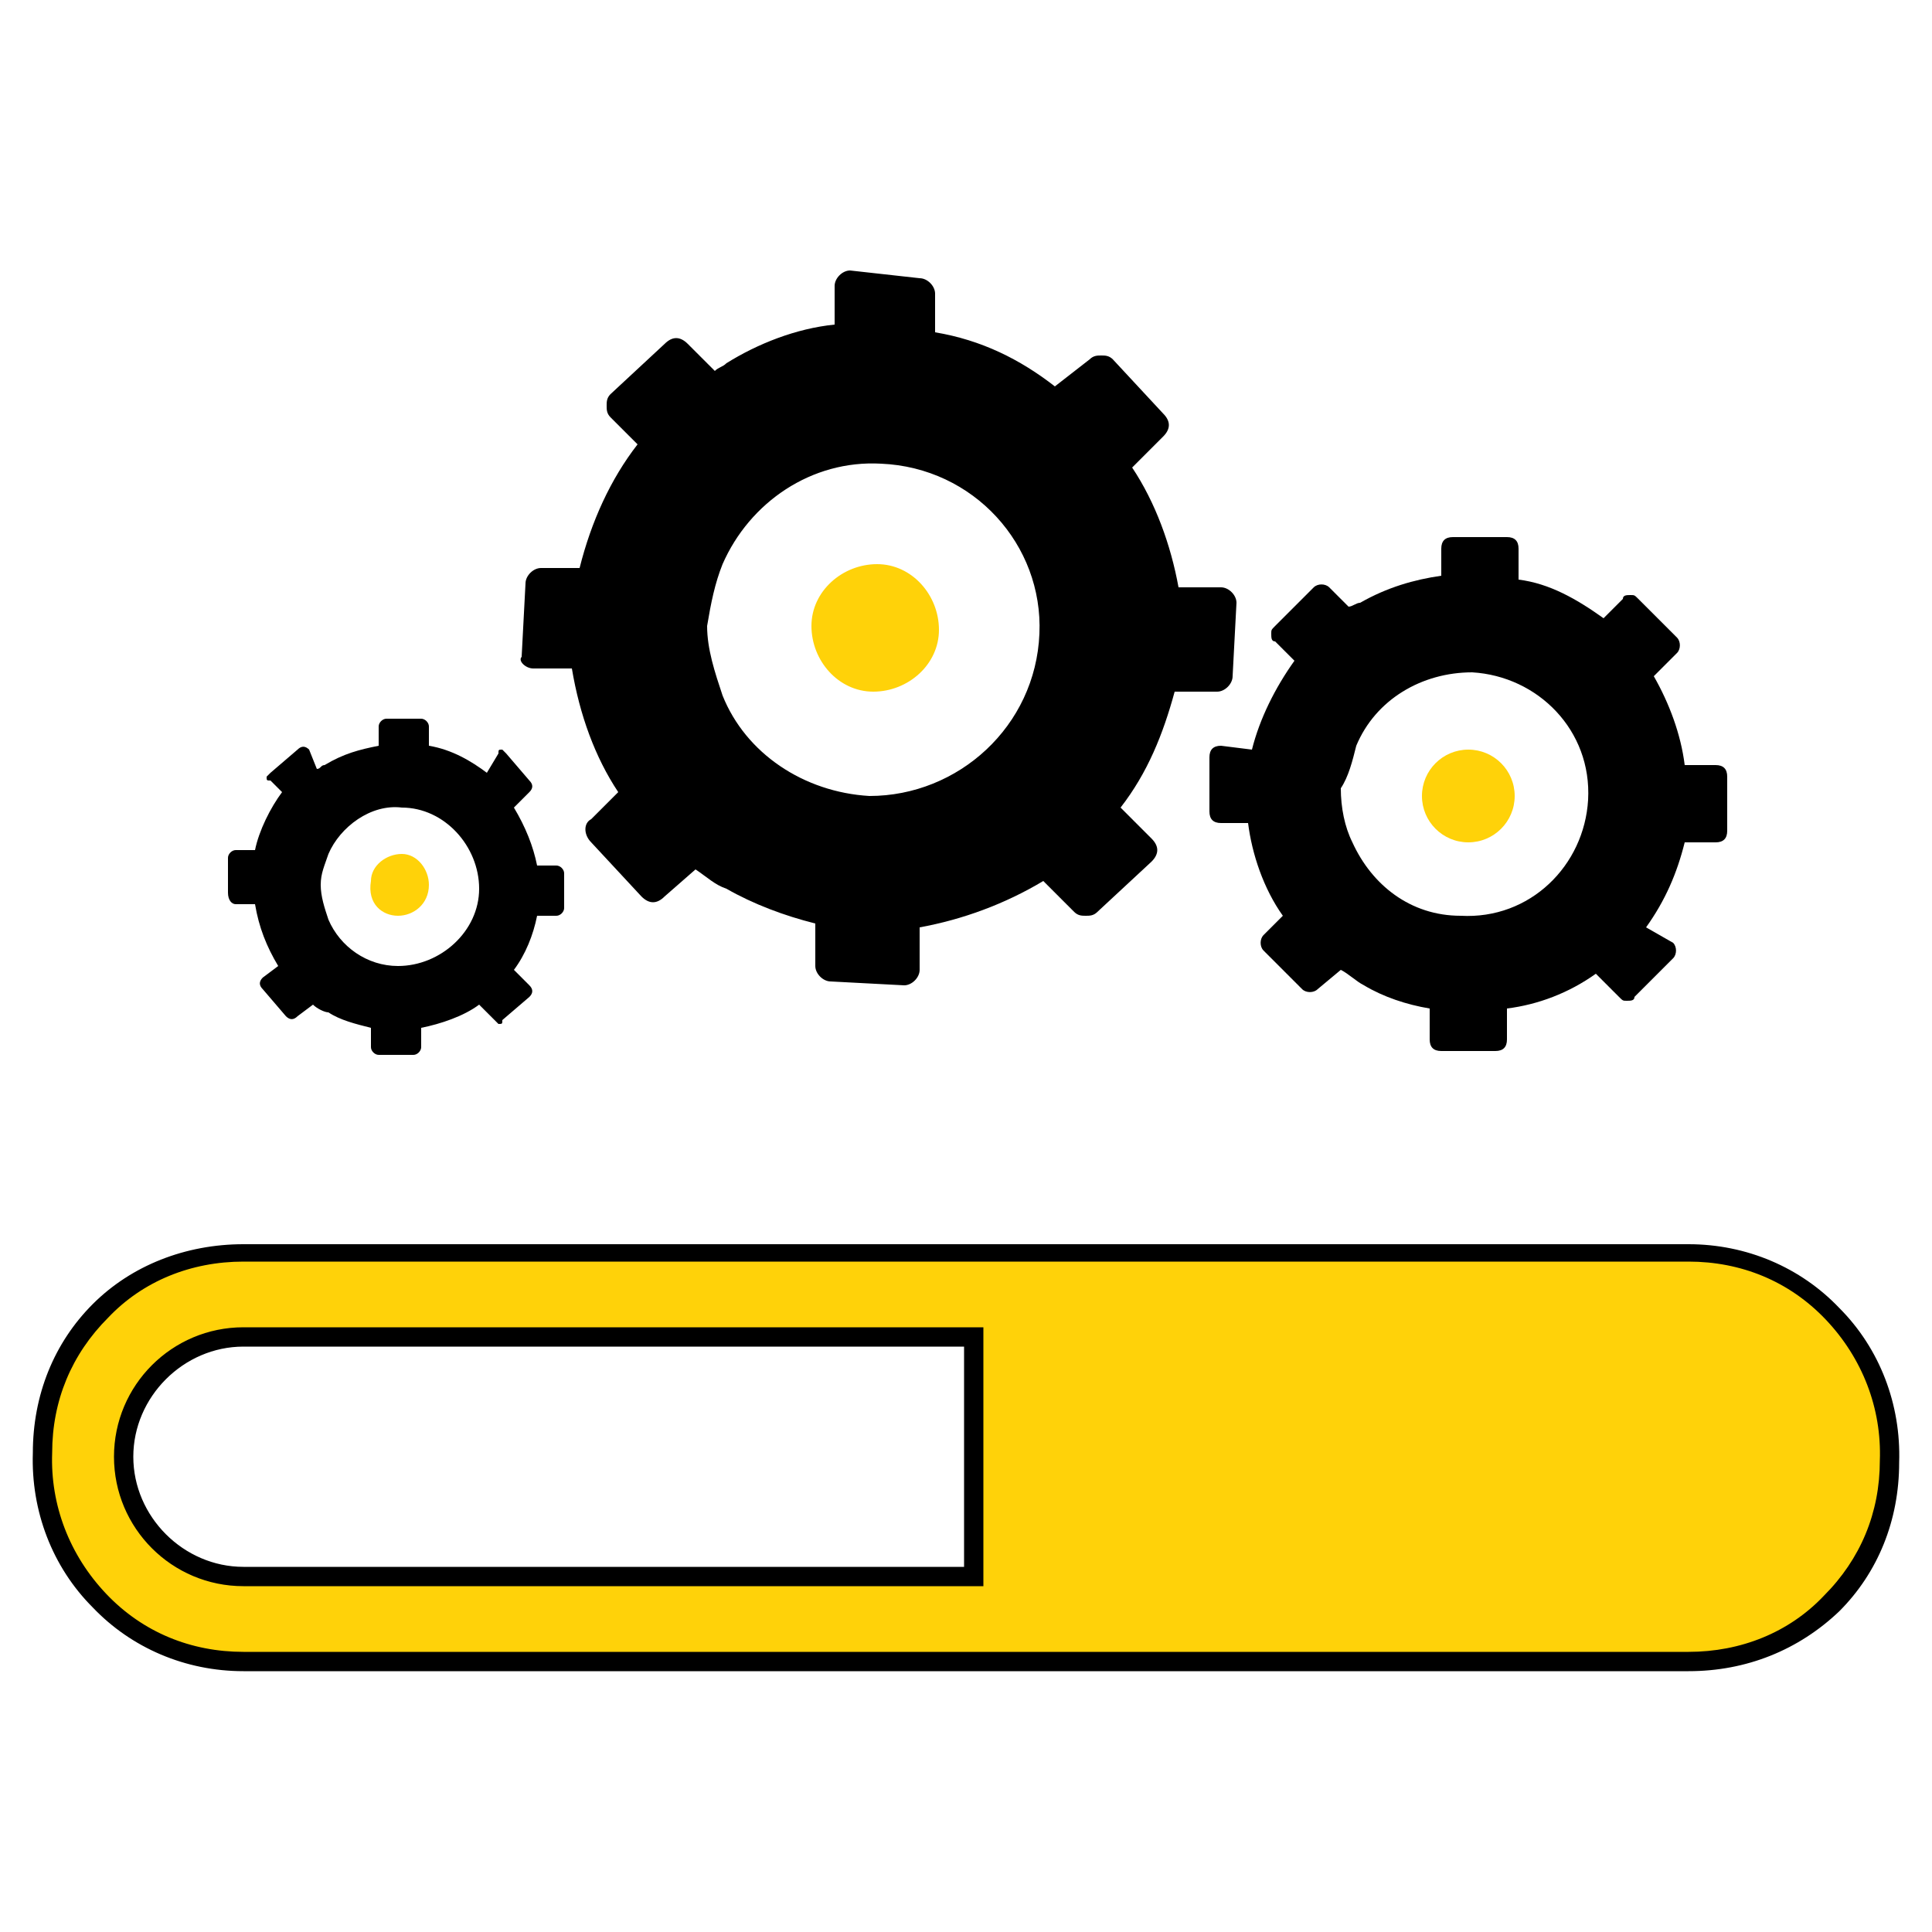 <?xml version="1.0" encoding="utf-8"?>
<!-- Generator: Adobe Illustrator 23.0.3, SVG Export Plug-In . SVG Version: 6.00 Build 0)  -->
<svg version="1.1" id="Слой_1" xmlns="http://www.w3.org/2000/svg" xmlns:xlink="http://www.w3.org/1999/xlink" x="0px" y="0px"
	 viewBox="0 0 100 100" style="enable-background:new 0 0 100 100;" xml:space="preserve">
<style type="text/css">
	.st0{fill:#FFD209;}
</style>
<g>
	<path class="st0" d="M50.4,81.6H12.6c-3.4,0-6.2-2.8-6.2-6.2s2.8-6.2,6.2-6.2h37.8V81.6z M87.4,64.8H12.6c-3,0-5.6,1.2-7.4,3
		c-2,2-3,4.6-3,7.4C2,81.2,6.8,86,12.6,86h74.8c3,0,5.6-1.2,7.4-3c2-2,3-4.6,3-7.4C98,69.6,93.2,64.8,87.4,64.8z"/>
	<path d="M87.4,86.5H12.6c-3,0-5.8-1.2-7.8-3.3c-2.1-2.1-3.2-5-3.1-8c0-3,1.1-5.7,3.1-7.7c2-2,4.8-3.1,7.8-3.1h74.8
		c3,0,5.8,1.2,7.8,3.3c2.1,2.1,3.2,5,3.1,8c0,3-1.1,5.7-3.1,7.7C93.1,85.4,90.4,86.5,87.4,86.5z M12.6,65.3c-2.7,0-5.2,1-7,2.9
		c-1.9,1.9-2.9,4.3-2.9,7c-0.1,2.7,0.9,5.3,2.8,7.3c1.9,2,4.4,3,7.1,3h74.8c2.7,0,5.2-1,7-2.9c1.9-1.9,2.9-4.3,2.9-7
		c0.1-2.7-0.9-5.3-2.8-7.3c-1.9-2-4.4-3-7.1-3H12.6z M50.9,82.1H12.6c-3.7,0-6.7-3-6.7-6.7s3-6.7,6.7-6.7h38.3V82.1z M12.6,69.7
		c-3.1,0-5.7,2.6-5.7,5.7c0,3.1,2.6,5.7,5.7,5.7h37.3V69.7H12.6z"/>
</g>
<path class="st0" d="M45.2,35.8c1.8,0,3.4-1.4,3.4-3.2s-1.4-3.4-3.2-3.4c-1.8,0-3.4,1.4-3.4,3.2S43.4,35.8,45.2,35.8z"/>
<path d="M37.4,29.2c1.4-3.2,4.6-5.4,8.2-5.2c4.8,0.2,8.4,4.2,8.2,8.8c-0.2,4.8-4.2,8.4-8.8,8.4C41.6,41,38.6,39,37.4,36
	c-0.4-1.2-0.8-2.4-0.8-3.6C36.8,31.2,37,30.2,37.4,29.2z M27.6,34.6h2C30,37,30.8,39.2,32,41l-1.4,1.4c-0.4,0.2-0.4,0.8,0,1.2
	l2.6,2.8c0.4,0.4,0.8,0.4,1.2,0L36,45c0.6,0.4,1,0.8,1.6,1c1.4,0.8,3,1.4,4.6,1.8V50c0,0.4,0.4,0.8,0.8,0.8l3.8,0.2
	c0.4,0,0.8-0.4,0.8-0.8V48c2.2-0.4,4.4-1.2,6.4-2.4l1.6,1.6c0.2,0.2,0.4,0.2,0.6,0.2s0.4,0,0.6-0.2l2.8-2.6c0.4-0.4,0.4-0.8,0-1.2
	L58,41.8c1.4-1.8,2.2-3.8,2.8-6H63c0.4,0,0.8-0.4,0.8-0.8l0.2-3.8c0-0.4-0.4-0.8-0.8-0.8H61c-0.4-2.2-1.2-4.4-2.4-6.2l1.6-1.6
	c0.4-0.4,0.4-0.8,0-1.2l-2.6-2.8c-0.2-0.2-0.4-0.2-0.6-0.2s-0.4,0-0.6,0.2L54.6,20c-1.8-1.4-3.8-2.4-6.2-2.8v-2
	c0-0.4-0.4-0.8-0.8-0.8L44,14c-0.4,0-0.8,0.4-0.8,0.8v2c-2,0.2-4,1-5.6,2C37.4,19,37.2,19,37,19.2l-1.4-1.4c-0.4-0.4-0.8-0.4-1.2,0
	l-2.8,2.6c-0.2,0.2-0.2,0.4-0.2,0.6c0,0.2,0,0.4,0.2,0.6L33,23c-1.4,1.8-2.4,4-3,6.4h-2c-0.4,0-0.8,0.4-0.8,0.8L27,34
	C26.8,34.2,27.2,34.6,27.6,34.6z"/>
<circle class="st0" cx="76" cy="41.2" r="2.4"/>
<path d="M70.2,38.6c1-2.4,3.4-3.8,6-3.8c3.4,0.2,6.2,3,6,6.6c-0.2,3.4-3,6.2-6.6,6c-2.6,0-4.6-1.6-5.6-3.8c-0.4-0.8-0.6-1.8-0.6-2.8
	C69.8,40.2,70,39.4,70.2,38.6z M63.2,38.6c-0.4,0-0.6,0.2-0.6,0.6V42c0,0.4,0.2,0.6,0.6,0.6h1.4c0.2,1.6,0.8,3.4,1.8,4.8l-1,1
	c-0.2,0.2-0.2,0.6,0,0.8l2,2c0.2,0.2,0.6,0.2,0.8,0l1.2-1c0.4,0.2,0.8,0.6,1.2,0.8c1,0.6,2.2,1,3.4,1.2v1.6c0,0.4,0.2,0.6,0.6,0.6
	h2.8c0.4,0,0.6-0.2,0.6-0.6v-1.6c1.6-0.2,3.2-0.8,4.6-1.8l1.2,1.2c0.2,0.2,0.2,0.2,0.4,0.2c0.2,0,0.4,0,0.4-0.2l2-2
	c0.2-0.2,0.2-0.6,0-0.8L85.2,48c1-1.4,1.6-2.8,2-4.4h1.6c0.4,0,0.6-0.2,0.6-0.6v-2.8c0-0.4-0.2-0.6-0.6-0.6h-1.6
	C87,38,86.4,36.4,85.6,35l1.2-1.2c0.2-0.2,0.2-0.6,0-0.8l-2-2c-0.2-0.2-0.2-0.2-0.4-0.2c-0.2,0-0.4,0-0.4,0.2l-1,1
	c-1.4-1-2.8-1.8-4.4-2v-1.6c0-0.4-0.2-0.6-0.6-0.6h-2.8c-0.4,0-0.6,0.2-0.6,0.6v1.4c-1.4,0.2-2.8,0.6-4.2,1.4
	c-0.2,0-0.4,0.2-0.6,0.2l-1-1c-0.2-0.2-0.6-0.2-0.8,0l-2,2c-0.2,0.2-0.2,0.2-0.2,0.4c0,0.2,0,0.4,0.2,0.4l1,1c-1,1.4-1.8,3-2.2,4.6
	L63.2,38.6z"/>
<path class="st0" d="M20.6,47.4c0.8,0,1.6-0.6,1.6-1.6c0-0.8-0.6-1.6-1.4-1.6c-0.8,0-1.6,0.6-1.6,1.4C19,46.8,19.8,47.4,20.6,47.4z"
	/>
<path d="M17,44.2c0.6-1.4,2.2-2.6,3.8-2.4c2.2,0,4,2,4,4.2c0,2.2-2,4-4.2,4c-1.6,0-3-1-3.6-2.4c-0.2-0.6-0.4-1.2-0.4-1.8
	C16.6,45.2,16.8,44.8,17,44.2z M12.2,46.8h1c0.2,1.2,0.6,2.2,1.2,3.2l-0.8,0.6c-0.2,0.2-0.2,0.4,0,0.6l1.2,1.4
	c0.2,0.2,0.4,0.2,0.6,0l0.8-0.6c0.2,0.2,0.6,0.4,0.8,0.4c0.6,0.4,1.4,0.6,2.2,0.8v1c0,0.2,0.2,0.4,0.4,0.4h1.8
	c0.2,0,0.4-0.2,0.4-0.4v-1c1-0.2,2.2-0.6,3-1.2l0.8,0.8l0.2,0.2c0.2,0,0.2,0,0.2-0.2l1.4-1.2c0.2-0.2,0.2-0.4,0-0.6l-0.8-0.8
	c0.6-0.8,1-1.8,1.2-2.8h1c0.2,0,0.4-0.2,0.4-0.4v-1.8c0-0.2-0.2-0.4-0.4-0.4h-1c-0.2-1-0.6-2-1.2-3l0.8-0.8c0.2-0.2,0.2-0.4,0-0.6
	L26.2,39L26,38.8c-0.2,0-0.2,0-0.2,0.2l-0.6,1c-0.8-0.6-1.8-1.2-3-1.4v-1c0-0.2-0.2-0.4-0.4-0.4H20c-0.2,0-0.4,0.2-0.4,0.4v1
	c-1,0.2-1.8,0.4-2.8,1c-0.2,0-0.2,0.2-0.4,0.2l-0.4-1c-0.2-0.2-0.4-0.2-0.6,0L14,40l-0.2,0.2c0,0.2,0,0.2,0.2,0.2l0.6,0.6
	c-0.6,0.8-1.2,2-1.4,3h-1c-0.2,0-0.4,0.2-0.4,0.4v1.8C11.8,46.6,12,46.8,12.2,46.8z"/>
</svg>
